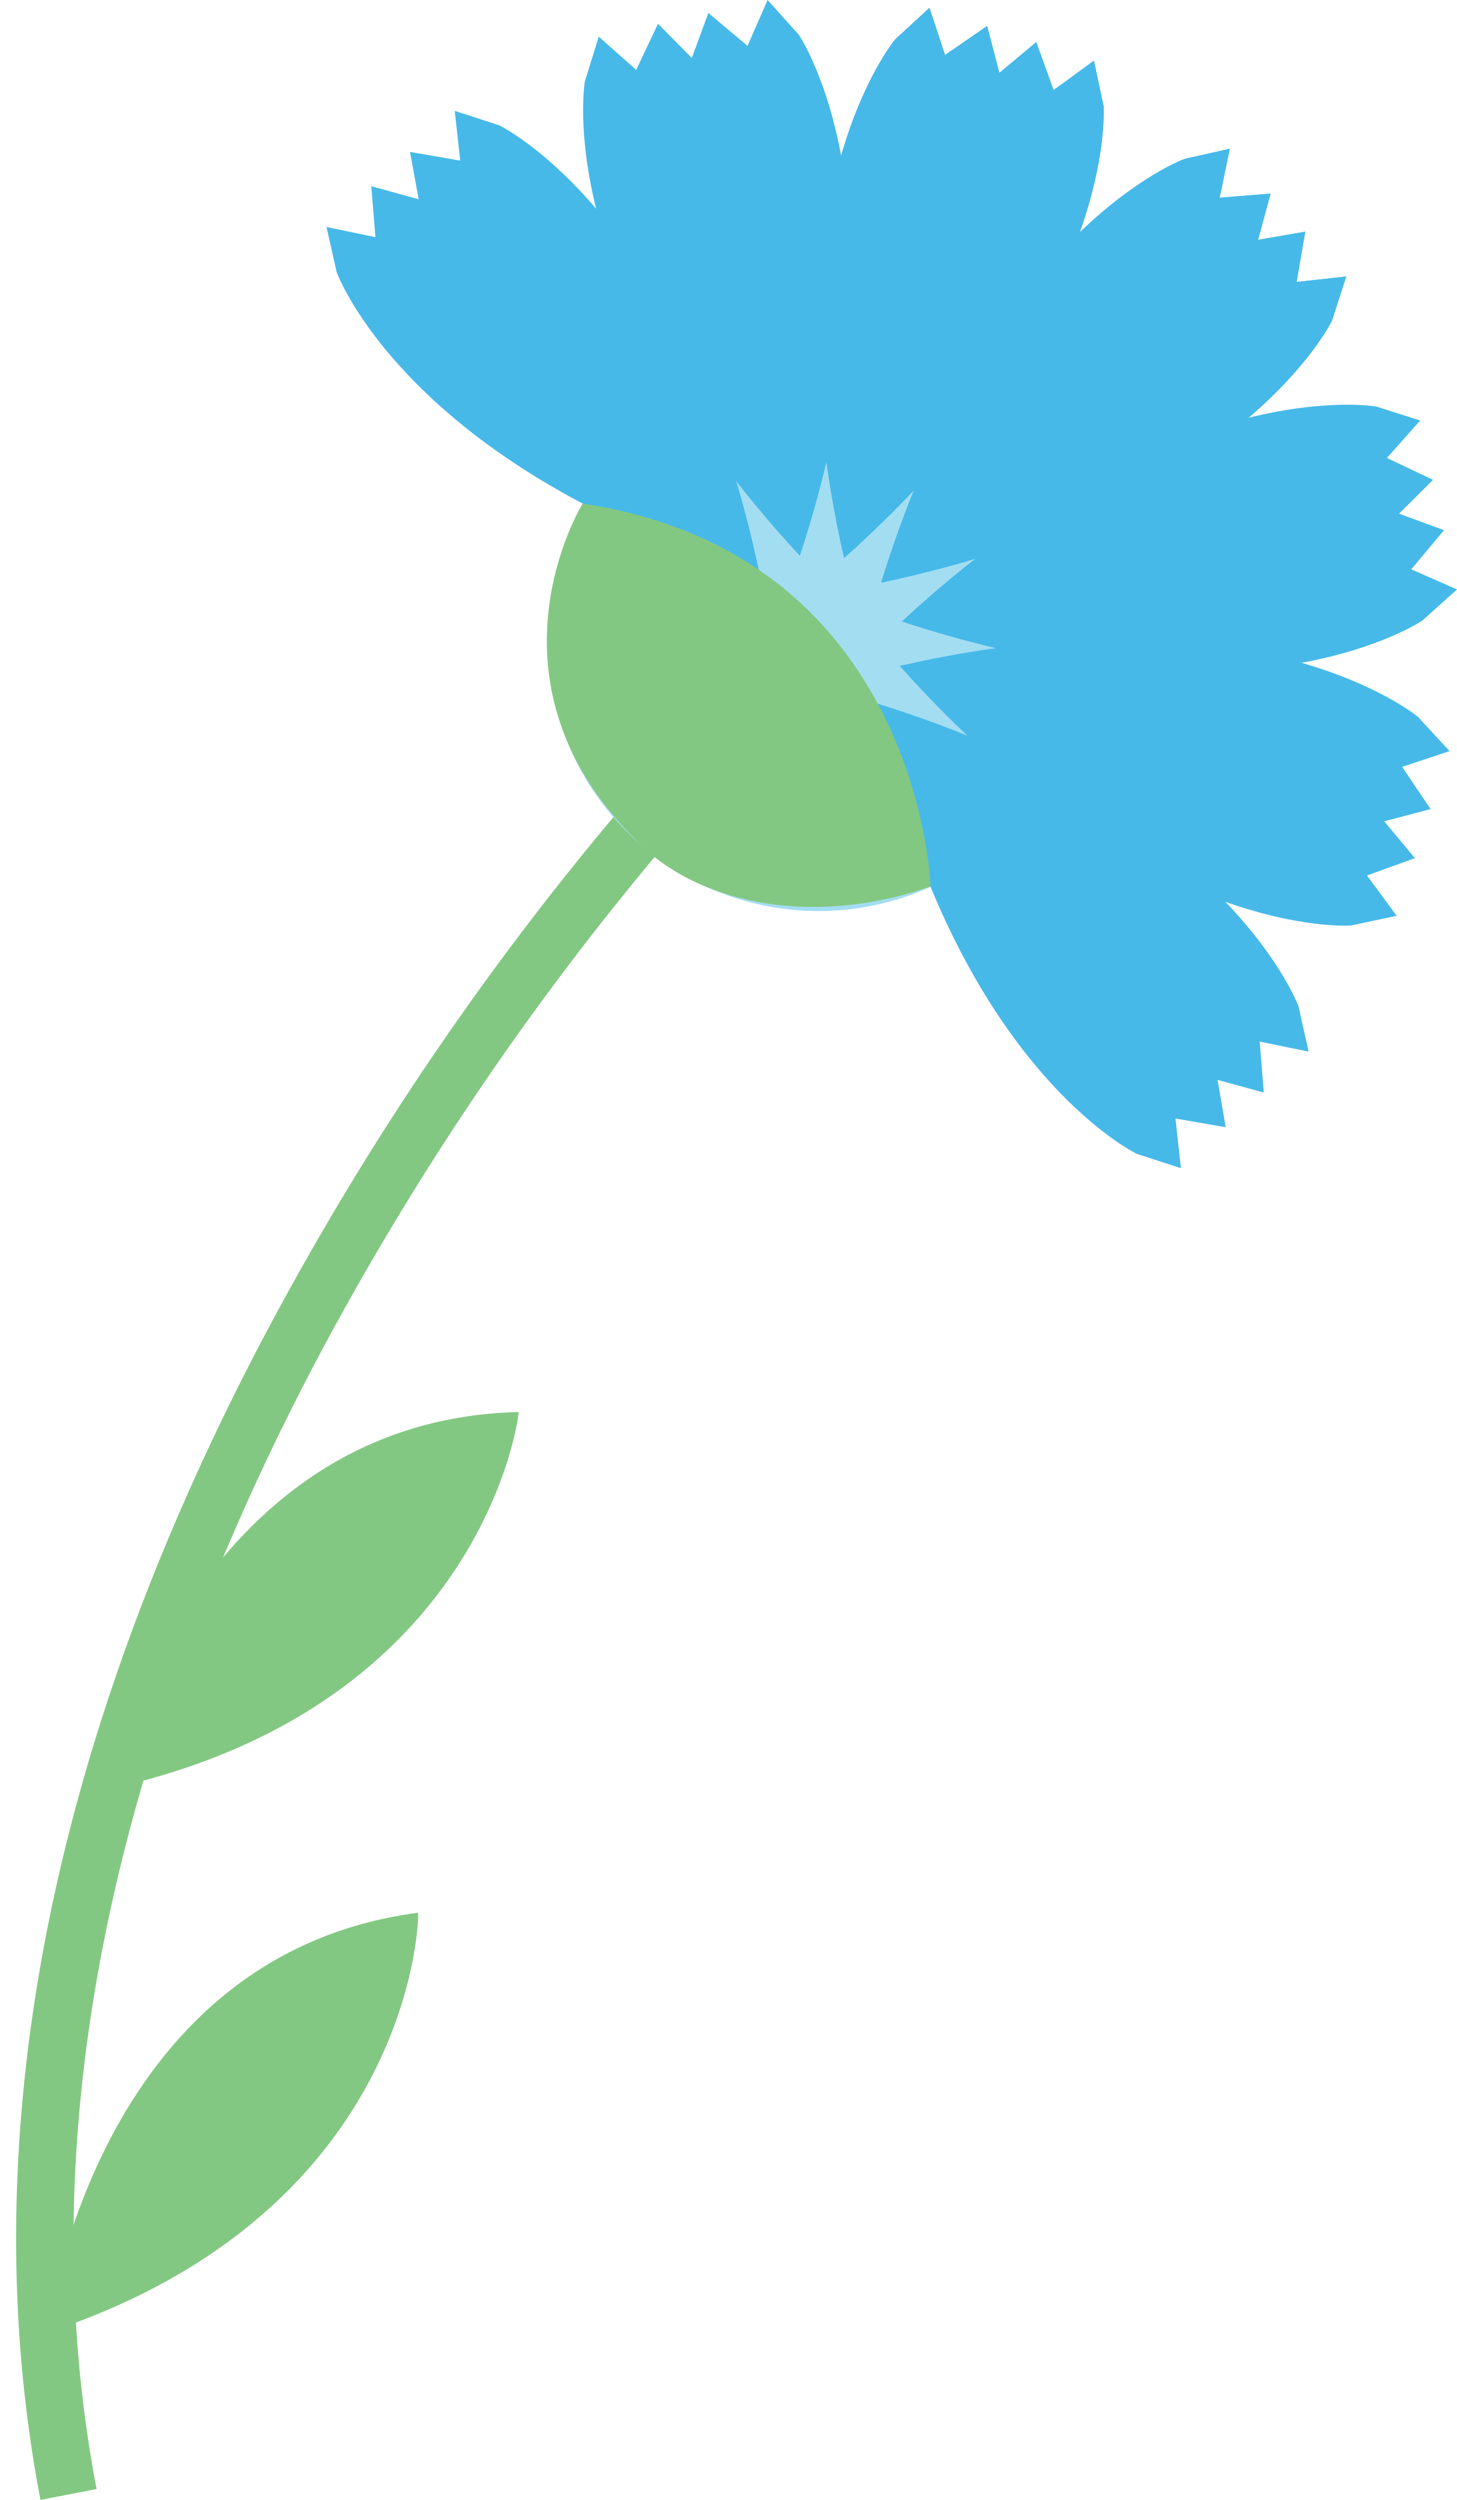 <svg xmlns="http://www.w3.org/2000/svg" viewBox="-1.86 0 168.19 288.4"><title>27998077_6_ic</title><g data-name="Layer 2"><g data-name="Layer 1"><path d="M2.81 288.4C-1.86 264-.7 237.9 6.24 210.91c5.52-21.5 14.73-43.63 27.34-65.77a341.55 341.55 0 0 1 46-62.94l4.7 4.61a336.59 336.59 0 0 0-45 61.73C20 182.42-.88 234 9.29 287.15z" fill="#83c882"/><path d="M3.55 269.12s5.23-43.51 42.85-48.46c.14-.38.03 34.34-42.85 48.46z" fill="#83c882"/><path d="M10.21 206.5s9.86-42.71 47.79-43.6c.18-.37-3.65 34.18-47.79 43.6z" fill="#83c882"/><path d="M113.72 96.94a31.31 31.31 0 1 1 2.07-44.22 31.31 31.31 0 0 1-2.07 44.22z" fill="#a3ddf2"/><path d="M151.89 37l1.65-5.1-5.73.63 1-5.8-5.45.94 1.45-5.33-5.88.47 1.17-5.65-5.24 1.18s-22.45 8.15-35 48.87C141.6 58.44 151.89 37 151.89 37z" fill="#46b9e9"/><path d="M125.53 12.24L124.42 7l-4.66 3.4-2-5.54-4.26 3.55L112.09 3l-4.86 3.35-1.8-5.45-3.95 3.64s-15.36 18.27-5.9 59.83c31.78-28.37 29.95-52.13 29.95-52.13z" fill="#46b9e9"/><path d="M90.34 4l-3.59-4-2.32 5.29-4.52-3.79L78 6.69l-3.9-3.95-2.52 5.32-4.32-3.83-1.6 5.13s-4.18 23.51 24.81 54.76C103.79 23.64 90.34 4 90.34 4z" fill="#46b9e9"/><path d="M55.75 14.45l-5.12-1.66.64 5.74-5.8-1 1 5.46L41 21.48l.48 5.88-5.65-1.17 1.18 5.23s8.14 22.46 48.86 35c-8.65-41.69-30.12-51.97-30.12-51.97z" fill="#46b9e9"/><path d="M129.36 133.11l5.1 1.66-.63-5.73 5.8 1-.94-5.46 5.34 1.46-.48-5.88 5.65 1.16-1.17-5.23s-8.15-22.45-48.87-35c8.73 41.74 30.2 52.02 30.2 52.02z" fill="#46b9e9"/><path d="M154.1 106.77l5.26-1.12-3.42-4.65 5.53-2-3.54-4.25 5.35-1.41-3.28-4.87 5.47-1.82-3.64-3.94S143.51 67.34 102 76.82c28.37 31.78 52.1 29.95 52.1 29.95z" fill="#46b9e9"/><path d="M162.33 71.59l4-3.59-5.28-2.32 3.78-4.52-5.19-1.9 3.92-3.9-5.32-2.53 3.84-4.32L157 46.9s-23.51-4.18-54.76 24.8c40.45 13.3 60.09-.11 60.09-.11z" fill="#46b9e9"/><path d="M151.89 37l1.65-5.1-5.73.63 1-5.8-5.45.94 1.45-5.33-5.88.47 1.17-5.65-5.24 1.18s-22.45 8.15-35 48.87C141.6 58.44 151.89 37 151.89 37z" fill="#46b9e9"/><path d="M125.53 12.24L124.42 7l-4.66 3.4-2-5.54-4.26 3.55L112.09 3l-4.86 3.35-1.8-5.45-3.95 3.64s-15.36 18.27-5.9 59.83c31.78-28.37 29.95-52.13 29.95-52.13z" fill="#46b9e9"/><path d="M65.4 58.09S52.77 78.5 71.65 97c6.55 6.89 19.68 10.21 33.91 5.27.01.03-1.17-38.27-40.16-44.18z" fill="#83c882"/></g></g></svg>